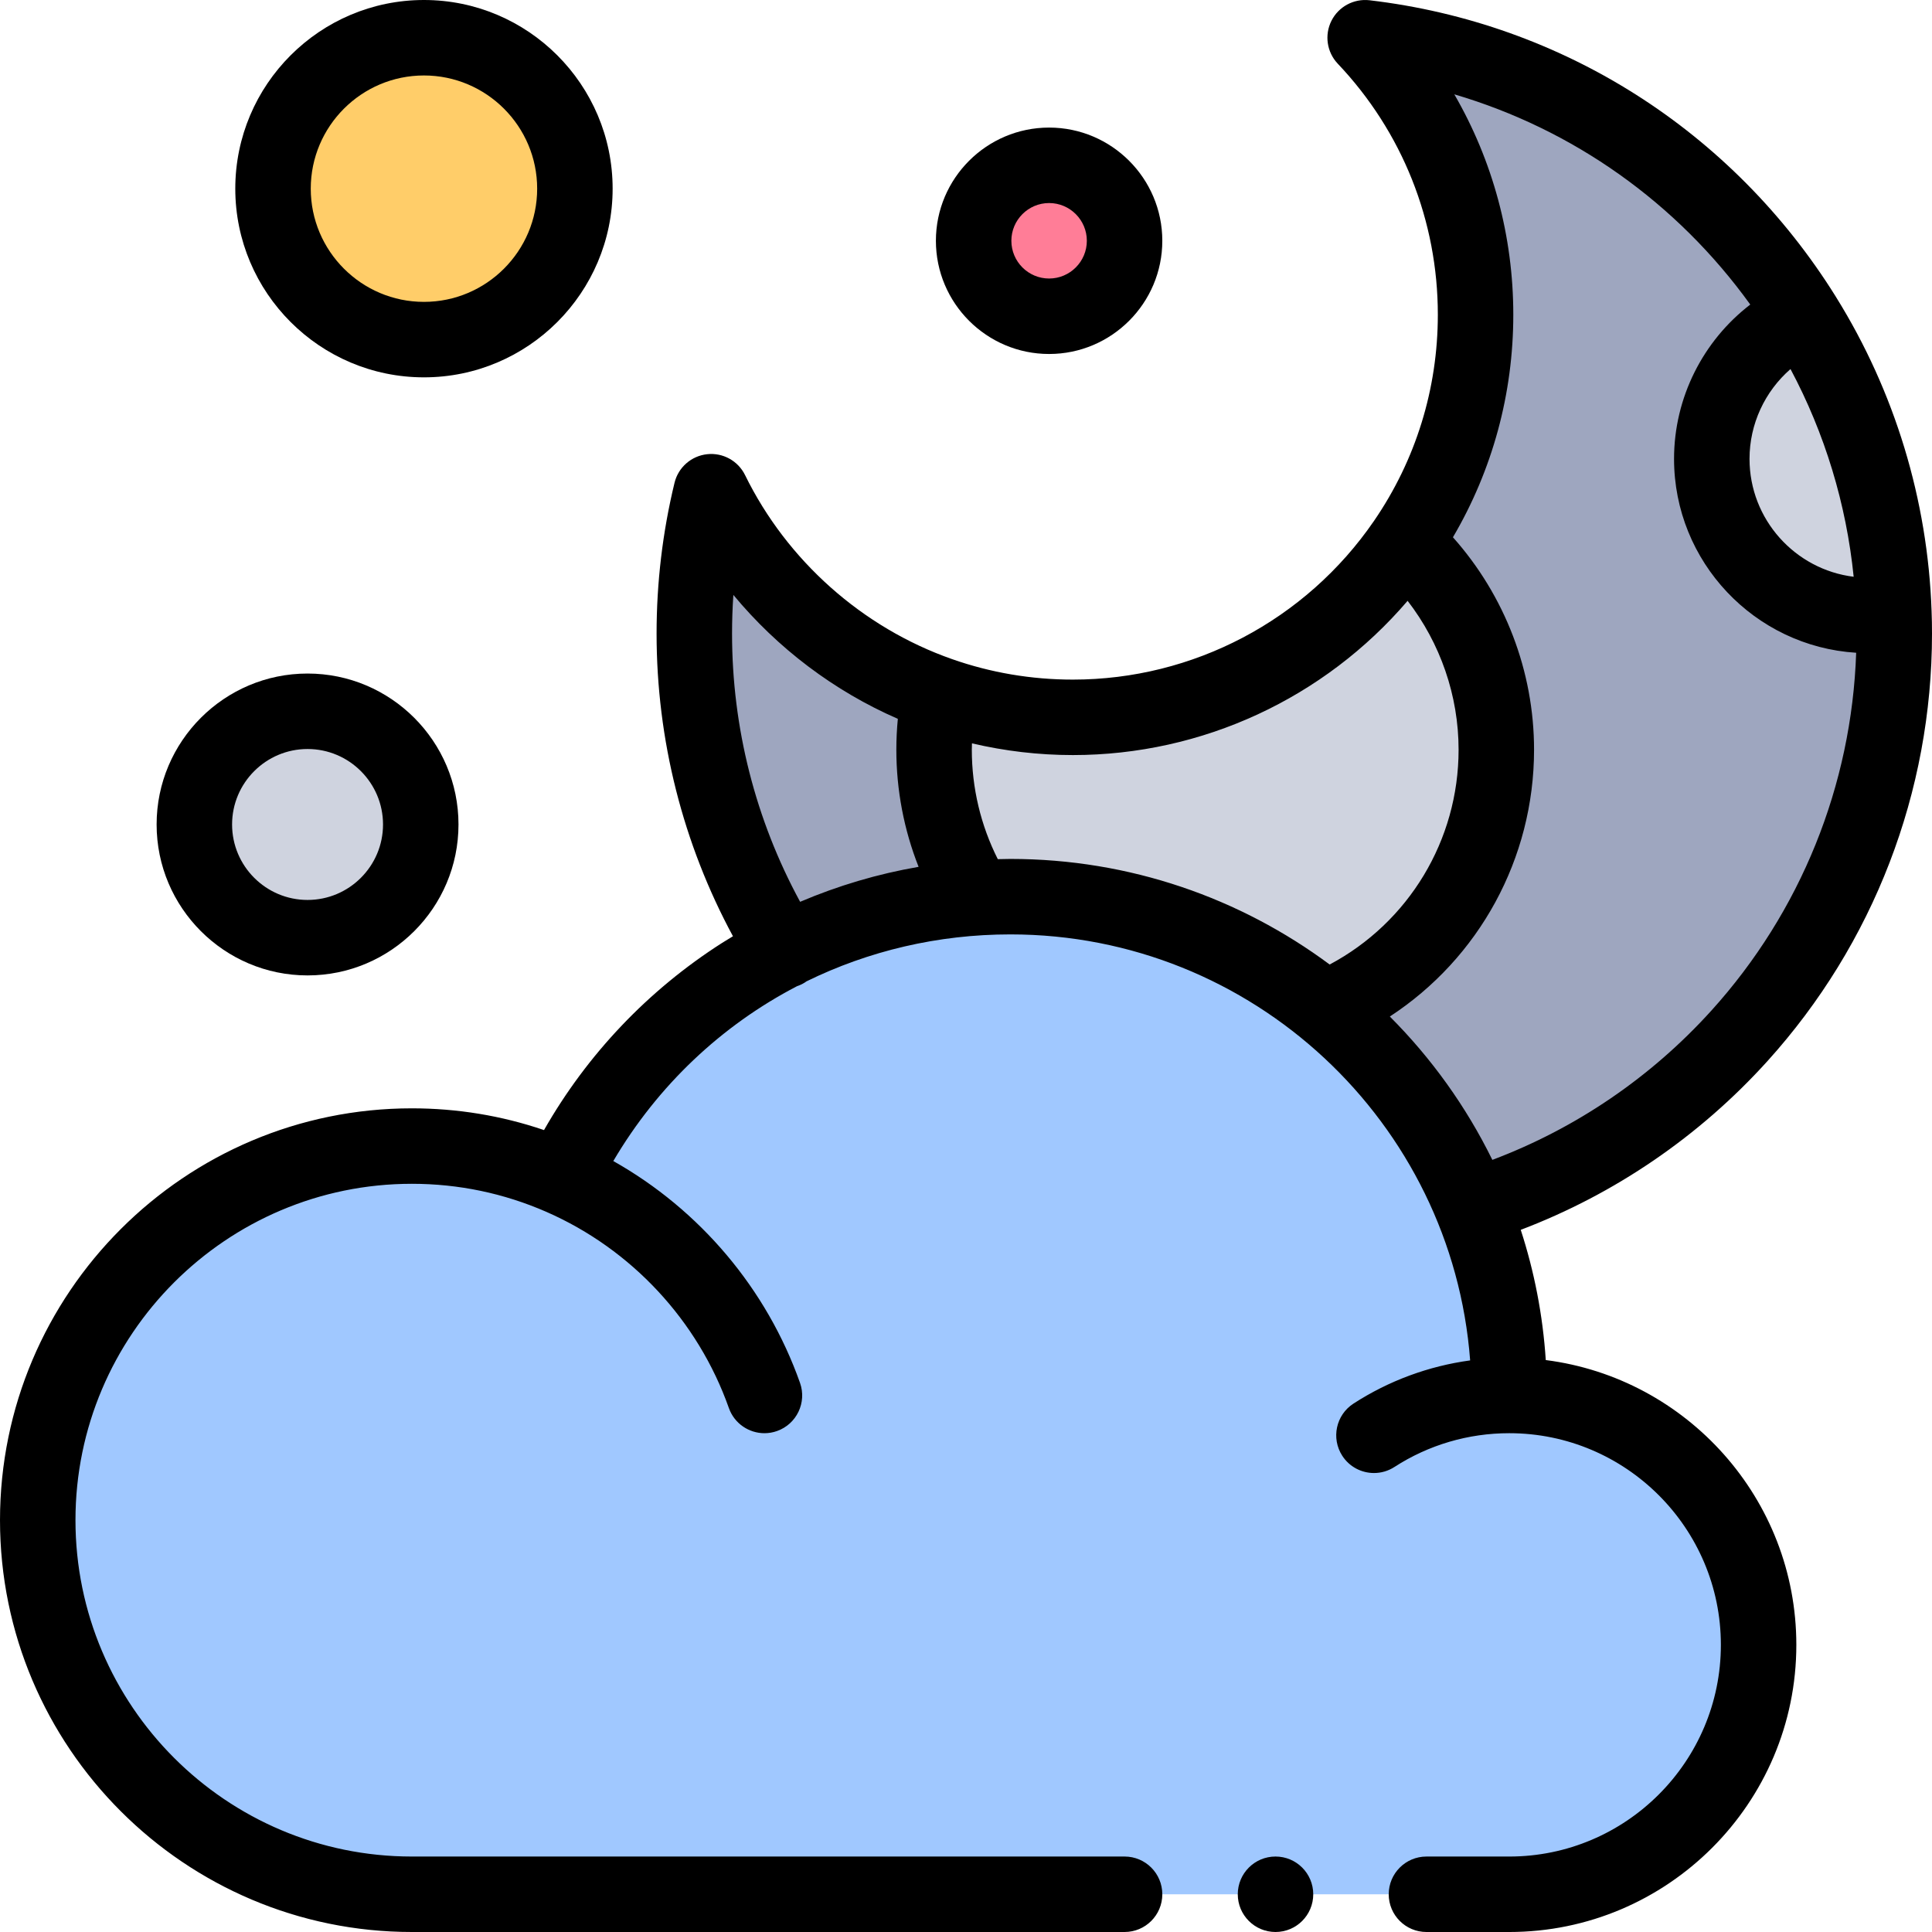 <svg id="Capa_1" enable-background="new 0 0 512 512" height="512" viewBox="0 0 512 512" width="512" xmlns="http://www.w3.org/2000/svg"><g><g><g><path d="m399.953 369.813c0-73.005-59.182-132.187-132.187-132.187-52.279 0-97.465 30.352-118.911 74.393-12.162-5.325-25.588-8.299-39.714-8.299-54.754 0-99.14 44.387-99.14 99.141-.001 54.752 44.386 99.139 99.139 99.139h290.812c36.503 0 66.094-29.591 66.094-66.094.001-36.502-29.591-66.093-66.093-66.093z" fill="#a0c8ff"/><path d="m502 167.9c0 41.01-15.53 78.4-41.03 106.6-18.88 20.89-43.24 36.74-70.81 45.29-8.44-20.63-21.95-38.66-38.98-52.53-22.75-18.53-51.78-29.63-83.41-29.63-3.04 0-6.06.1-9.05.31-18.17 1.22-35.33 6.12-50.74 13.96-15.2-24.37-23.98-53.16-23.98-84 0-12.95 1.55-25.54 4.47-37.59 12.25 24.99 33.98 44.48 60.5 53.79 11.07 3.89 22.97 6 35.36 6 36.54 0 68.79-18.37 88.02-46.37 11.79-17.16 18.69-37.94 18.69-60.33 0-28.43-11.12-54.27-29.26-73.4 49.03 5.77 91.23 33.85 116.18 73.81 14.35 22.98 23 49.88 23.95 78.74.06 1.77.09 3.56.09 5.35z" fill="#9ea6bf"/><path d="m501.91 162.55c-2.2.36-4.46.55-6.77.55-22.92 0-41.5-18.58-41.5-41.5 0-16.79 9.97-31.26 24.32-37.79 14.35 22.98 23 49.88 23.95 78.74z" fill="#cfd3df"/><path d="m396.54 198.68c0 30.81-18.7 57.24-45.36 68.58-22.75-18.53-51.78-29.63-83.41-29.63-3.04 0-6.06.1-9.05.31-7.09-11.39-11.18-24.85-11.18-39.26 0-4.99.49-9.87 1.43-14.58 11.07 3.89 22.97 6 35.36 6 36.54 0 68.79-18.37 88.02-46.37 14.87 13.63 24.19 33.2 24.19 54.95z" fill="#cfd3df"/><circle cx="278.023" cy="63.81" fill="#ff7d97" r="20"/><circle cx="81.505" cy="218.495" fill="#cfd3df" r="30"/><circle cx="112.355" cy="50" fill="#ffcd69" r="40"/></g></g><g><path d="m409.646 360.427c-.783-11.964-3.062-23.525-6.634-34.507 24.918-9.47 47.362-24.782 65.375-44.712 28.124-31.103 43.613-71.343 43.613-113.308-.004-2.016-.029-4.016-.11-5.977-1.021-29.443-9.762-58.18-25.29-83.148-.009-.015-.018-.029-.026-.043-.045-.072-.086-.146-.131-.218-27.372-43.838-72.384-72.43-123.494-78.445-4.181-.487-8.223 1.688-10.109 5.452s-1.213 8.306 1.684 11.361c17.1 18.032 26.517 41.656 26.517 66.519 0 19.641-5.855 38.545-16.933 54.669-18.075 26.318-47.898 42.031-79.777 42.031-11.002 0-21.783-1.829-32.047-5.436-23.745-8.335-43.73-26.106-54.833-48.756-1.854-3.783-5.874-6.002-10.067-5.539-4.188.458-7.639 3.491-8.631 7.585-3.154 13.009-4.753 26.448-4.753 39.945 0 28.152 6.98 55.667 20.24 80.215-.961.582-1.924 1.157-2.873 1.762-19.586 12.502-35.761 29.533-47.198 49.604-11.255-3.827-22.999-5.762-35.028-5.762-60.181 0-109.141 48.96-109.141 109.14s48.96 109.141 109.141 109.141h188.883c5.523 0 10-4.477 10-10s-4.477-10-10-10h-188.883c-49.153 0-89.141-39.988-89.141-89.141 0-49.152 39.988-89.141 89.141-89.141 12.382 0 24.391 2.509 35.694 7.455.002.001.003.002.005.003 22.523 9.874 40.134 28.815 48.317 51.967 1.451 4.105 5.309 6.67 9.428 6.67 1.106 0 2.231-.185 3.332-.575 5.207-1.84 7.937-7.554 6.096-12.761-8.816-24.94-26.566-45.884-49.481-58.789 11.818-20.087 28.727-35.959 48.668-46.33.711-.243 1.407-.56 2.072-.975.155-.097.297-.206.446-.31 16.438-8.065 34.824-12.45 54.048-12.45 64.249 0 117.074 49.846 121.837 112.897-10.998 1.5-21.534 5.377-30.92 11.446-4.638 2.999-5.967 9.189-2.968 13.827 1.913 2.96 5.126 4.571 8.407 4.571 1.86 0 3.742-.518 5.42-1.603 9.055-5.855 19.571-8.95 30.411-8.95 30.93 0 56.094 25.164 56.094 56.094s-25.164 56.094-56.094 56.094h-21.929c-5.523 0-10 4.477-10 10s4.477 10 10 10h21.929c41.958 0 76.094-34.136 76.094-76.094-.001-38.674-29.003-70.702-66.401-75.478zm64.854-262.624c9.099 17.053 14.793 35.777 16.74 55.047-15.534-1.928-27.6-15.202-27.6-31.25 0-9.249 4.082-17.899 10.86-23.797zm-10.662-17.093c-12.533 9.621-20.198 24.691-20.198 40.89 0 27.309 21.37 49.711 48.264 51.388-1.192 35.152-14.697 68.646-38.353 94.807-15.99 17.692-35.931 31.25-58.062 39.584-6.939-14.137-16.155-26.959-27.169-37.988 23.601-15.426 38.22-41.824 38.22-70.71 0-20.797-7.751-40.886-21.497-56.299 10.484-17.845 15.997-38.068 15.997-58.982 0-20.763-5.443-40.812-15.634-58.403 31.466 9.267 58.967 28.703 78.432 55.713zm-90.808 78.512c8.669 11.228 13.51 25.119 13.51 39.459 0 24.02-13.242 45.786-34.166 56.926-23.658-17.573-52.94-27.982-84.609-27.982-1.115 0-2.226.033-3.339.059-4.513-8.943-6.886-18.859-6.886-29.004 0-.563.027-1.125.041-1.687 8.722 2.048 17.673 3.107 26.749 3.107 34.312 0 66.639-15.09 88.7-40.878zm-179.03 8.678c0-3.422.116-6.839.348-10.244 11.722 14.143 26.715 25.498 43.588 32.842-.261 2.712-.396 5.445-.396 8.182 0 10.703 2.019 21.22 5.897 31.039-10.801 1.866-21.326 4.98-31.393 9.27-11.818-21.729-18.044-46.121-18.044-71.089z"/><circle cx="338.023" cy="502" r="10"/><path d="m278.023 93.81c16.542 0 30-13.458 30-30s-13.458-30-30-30-30 13.458-30 30 13.458 30 30 30zm0-40c5.514 0 10 4.486 10 10s-4.486 10-10 10-10-4.486-10-10 4.486-10 10-10z"/><path d="m81.505 258.495c22.056 0 40-17.944 40-40s-17.944-40-40-40-40 17.944-40 40 17.944 40 40 40zm0-60c11.028 0 20 8.972 20 20s-8.972 20-20 20-20-8.972-20-20 8.972-20 20-20z"/><path d="m112.354 100c27.57 0 50-22.43 50-50s-22.43-50-50-50-50 22.43-50 50 22.43 50 50 50zm0-80c16.542 0 30 13.458 30 30s-13.458 30-30 30-30-13.458-30-30 13.458-30 30-30z"/></g></g></svg>